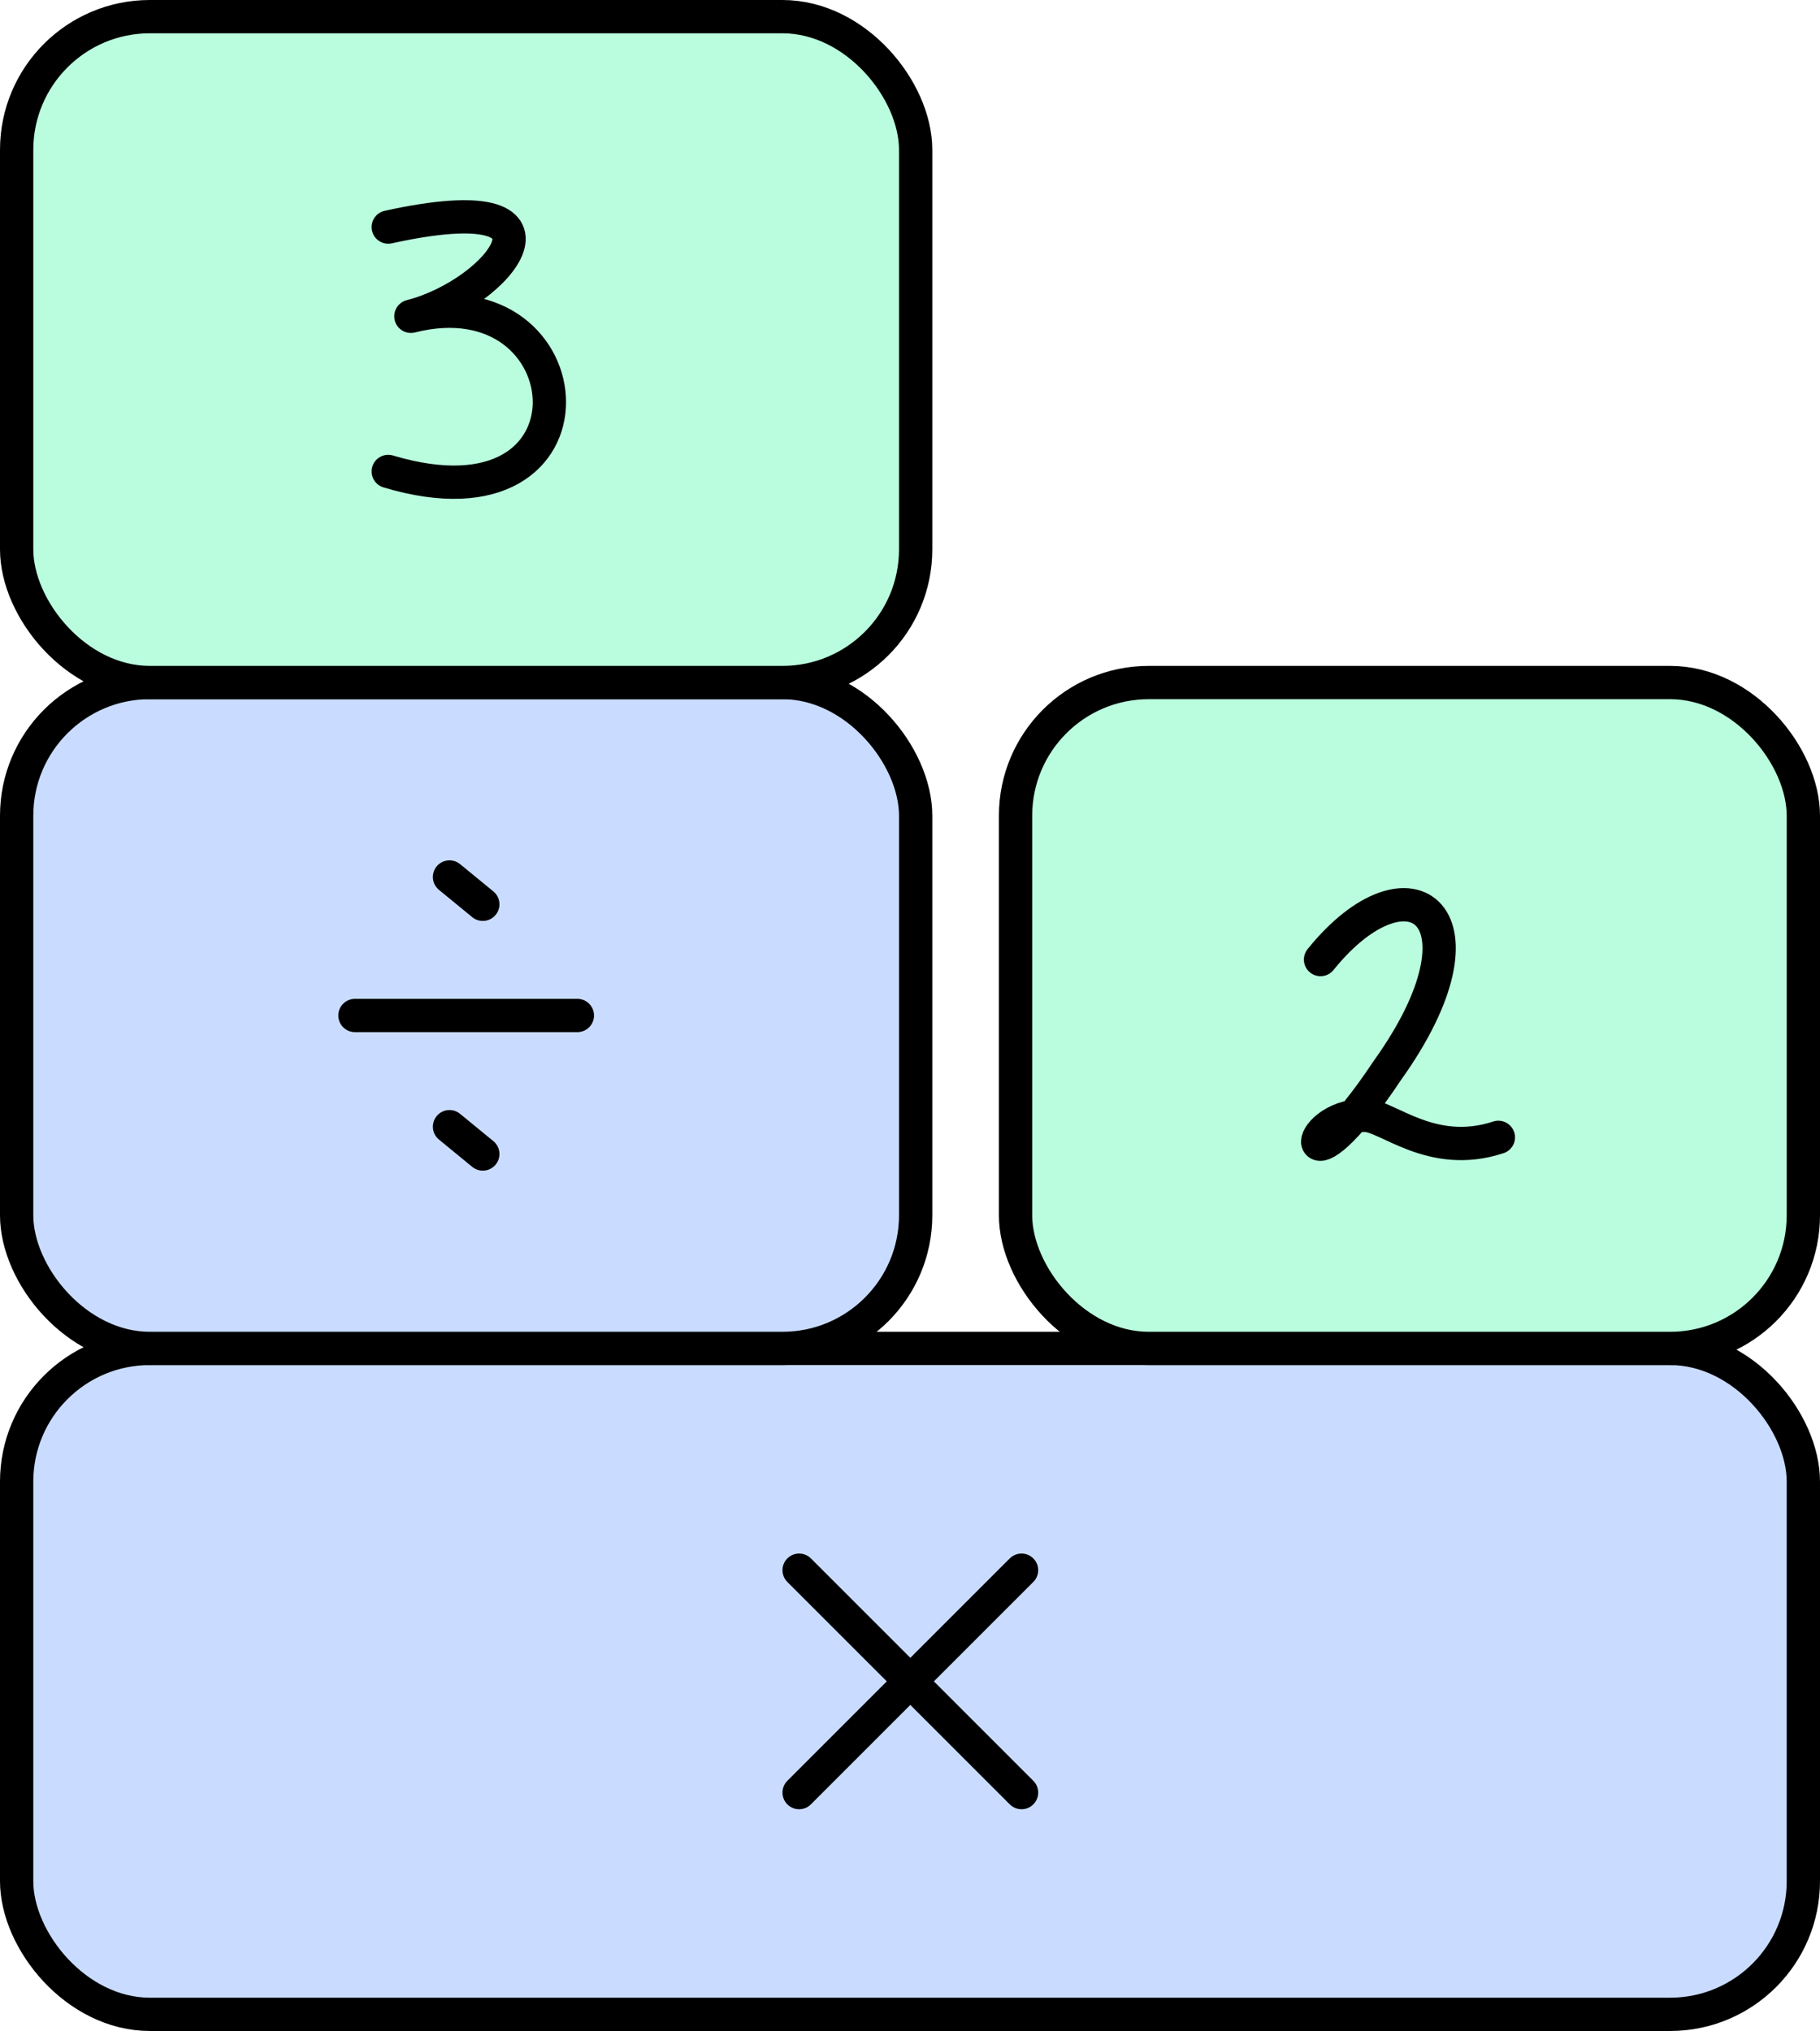 <svg xmlns="http://www.w3.org/2000/svg" viewBox="0.05 -3.025 2.733 3.05" class="bricks">
   <style>
:root {
    --color-leaf: #BAFCDE;
    --color-branch: #C9DCFF;
    --color-root: #FFD1D1;
    --color-black: #000000;
}
.brickRect {
    stroke: #000000;
}
.brickText {
    text-anchor: middle;
    dominant-baseline: central;
    fill: none;
    stroke: #000000;
    stroke-width: 0.05;
    stroke-linecap: round;
    stroke-linejoin: round;
    pointer-events: none;
}
.brick.leaf > .brickRect {
    fill: #BAFCDE
}
.brick.branch > .brickRect{
    fill: #C9DCFF
}
.brick.root > .brickRect {
    fill: #FFD1D1
}
   </style>
    <g class="brick branch" transform="translate(0.075,-1)">
        <rect width="2.683" height="1" stroke-width="0.05" class="brickRect" opacity="1" pointer-events="auto" rx="0.2"></rect>
        <g transform="translate(1.092,0.5)" class="brickText" opacity="1" pointer-events="auto">
            <path d="M0.083 -0.167L0.417 0.167M0.083 0.167L0.417 -0.167" opacity="1"></path>
        </g>
    </g>
    <g class="brick branch commutable" transform="translate(0.075,-2)">
        <rect width="1.35" height="1" stroke-width="0.05" class="brickRect" opacity="1" pointer-events="auto" rx="0.2"></rect>
        <g transform="translate(0.425,0.5)" class="brickText" opacity="1" pointer-events="auto">
            <path d="M0.083 0L0.417 0M0.225 -0.208L0.275 -0.167M0.225 0.167L0.275 0.208" opacity="1"></path>
        </g>
    </g>
    <g class="brick leaf" transform="translate(0.075,-3)">
        <rect width="1.35" height="1" stroke-width="0.05" class="brickRect" opacity="1" pointer-events="auto" rx="0.2"></rect>
        <g transform="translate(0.525,0.583)" class="brickText" opacity="1" pointer-events="auto">
            <path d="M0.033 -0.267C0.333 -0.333 0.2 -0.167 0.067 -0.133C0.333 -0.2 0.367 0.2 0.033 0.1" opacity="1"></path>
        </g>
    </g>
    <g class="brick leaf commutable" transform="translate(1.575,-2)">
        <rect width="1.183" height="1" stroke-width="0.05" class="brickRect" opacity="1" pointer-events="auto" rx="0.2"></rect>
        <g transform="translate(0.425,0.583)" class="brickText" opacity="1" pointer-events="auto">
            <path d="M0.033 -0.167C0.167 -0.333 0.3 -0.233 0.133 0C0 0.2 0 0.067 0.1 0.067C0.133 0.067 0.2 0.133 0.3 0.1" opacity="1"></path>
        </g>
    </g>
</svg>